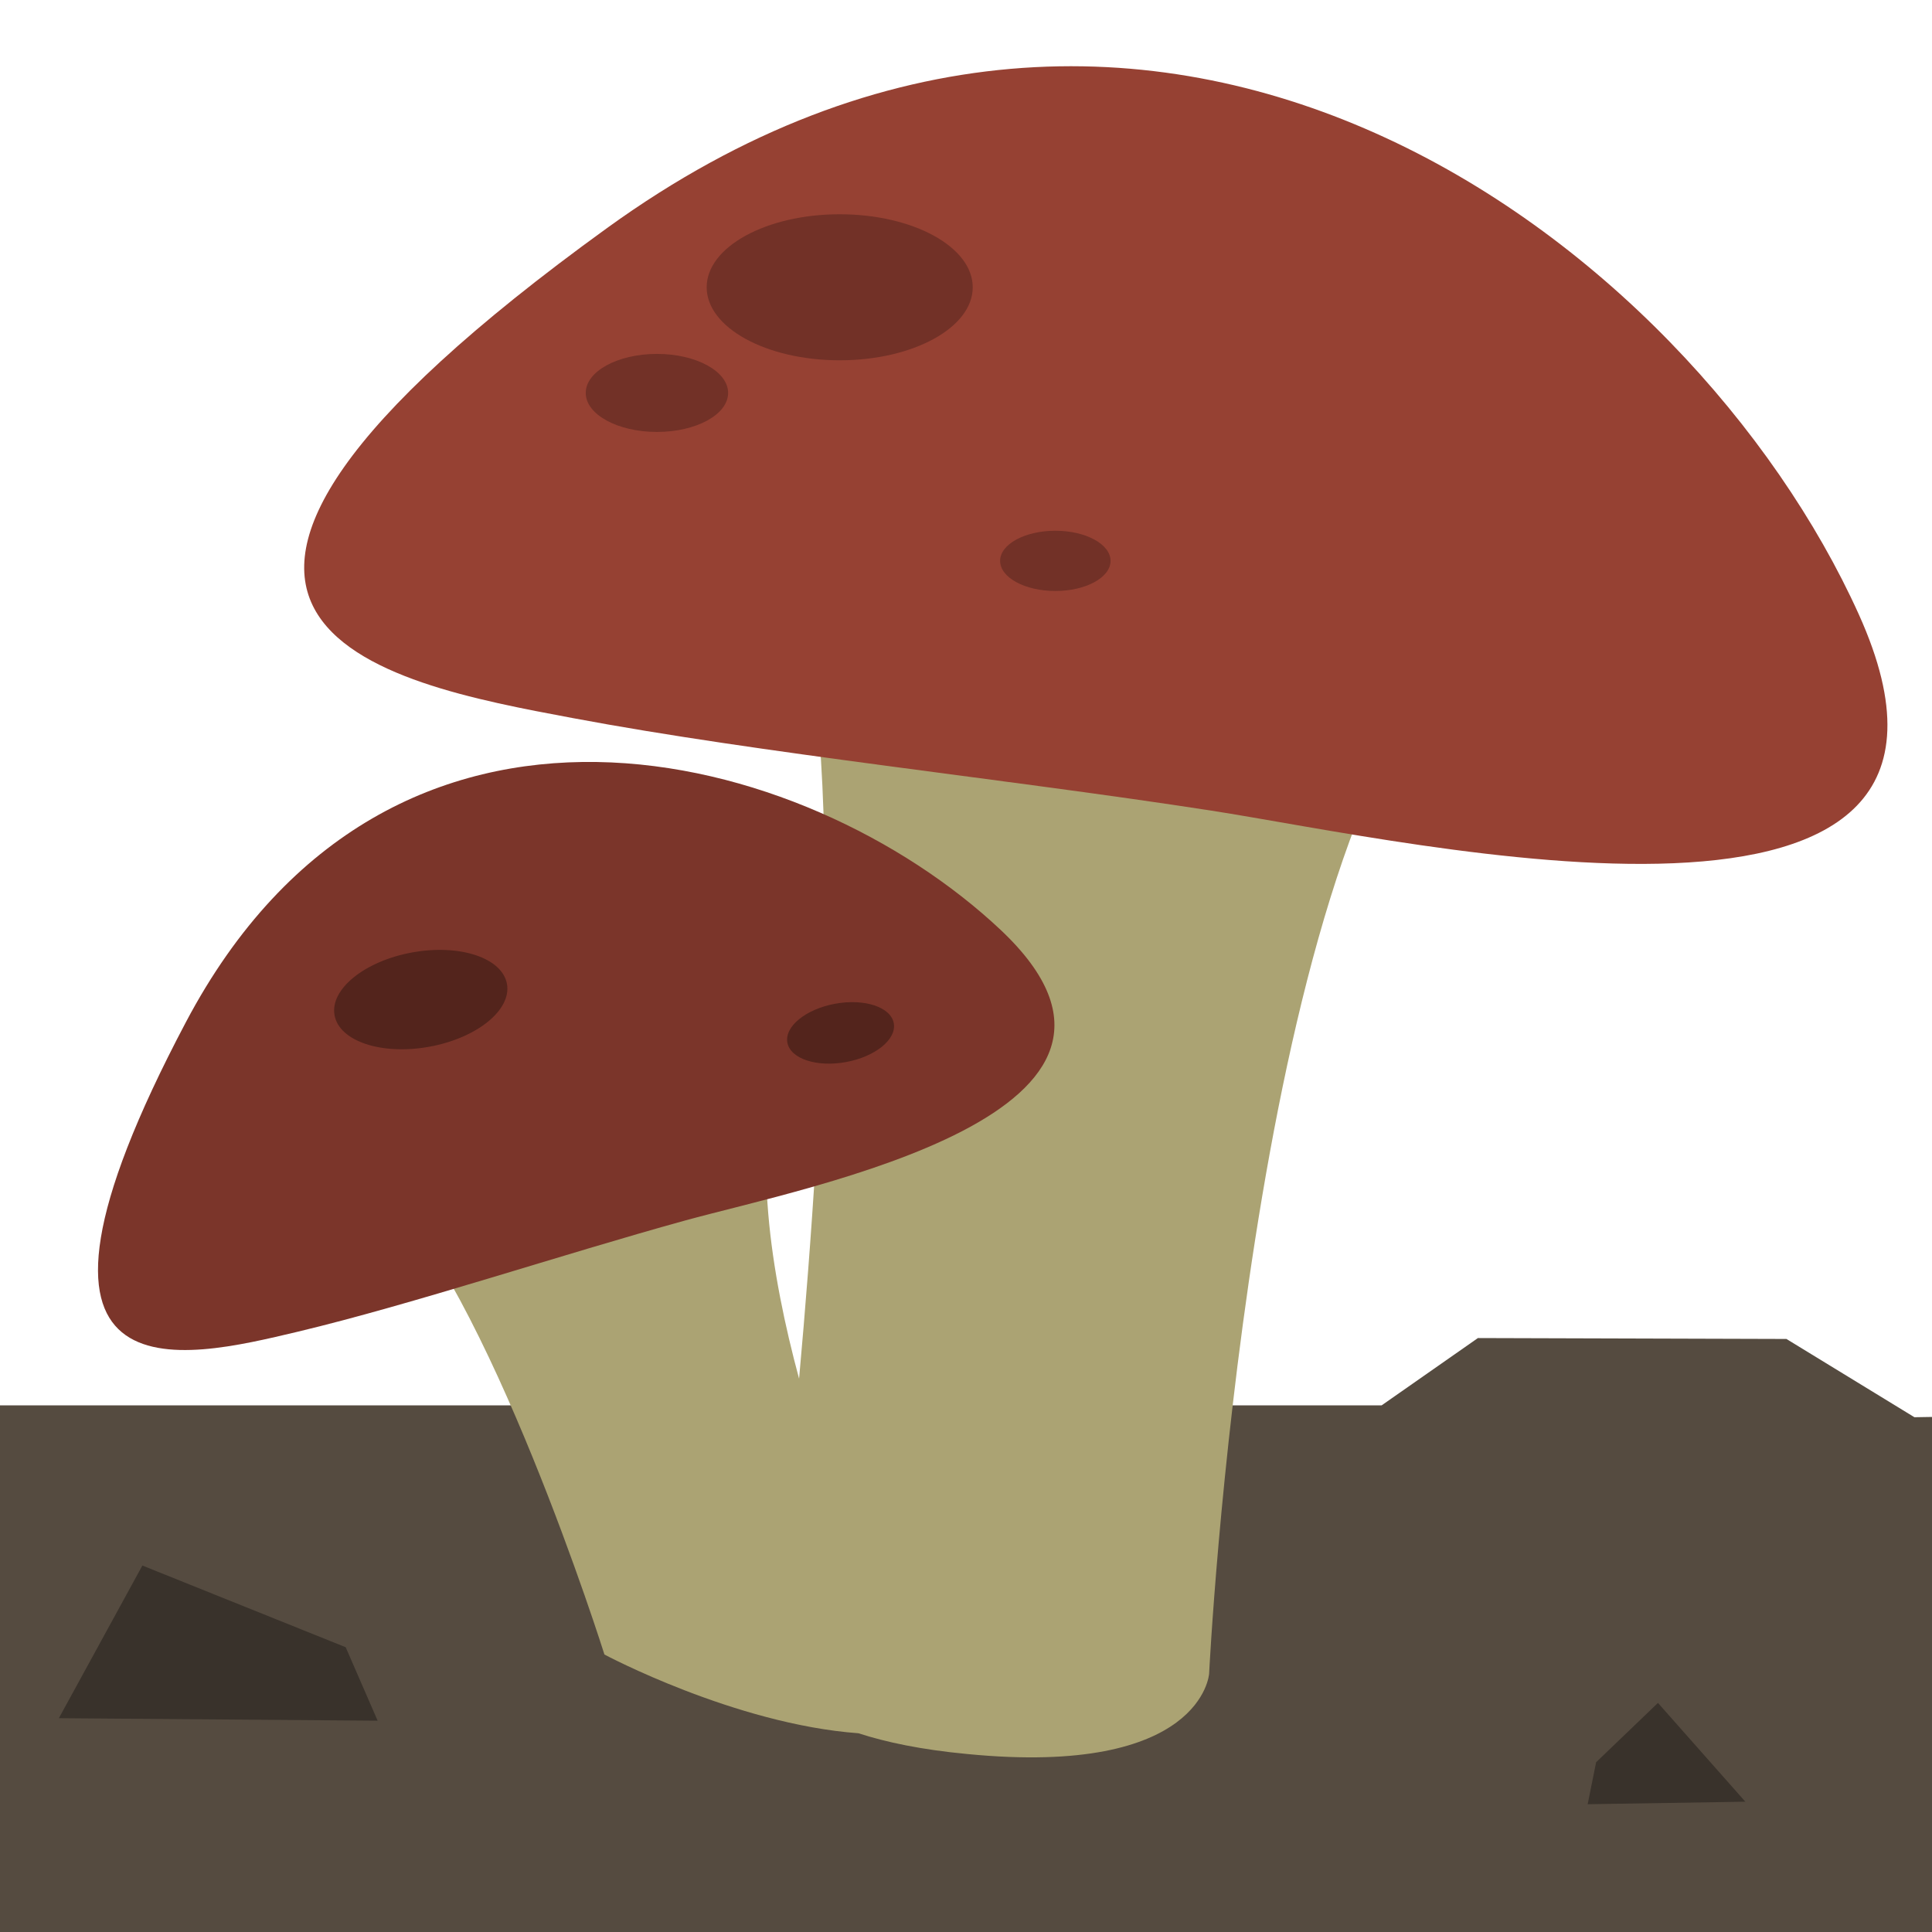 <?xml version="1.0" encoding="UTF-8"?>
<svg width="32" height="32" version="1.1" viewBox="0 0 8.467 8.467" xml:space="preserve" xmlns="http://www.w3.org/2000/svg"><g><path d="m-0.524 6.159h6.579l0.422-0.295 1.352 0.004 0.561 0.343 0.887-0.015v2.334h-10.035z" fill="#554b40"/><path d="m4.507 1.959c-0.678 0.006-1.229 0.165-1.065 0.522 0.272 0.593 0.167 2.375 0.06 3.561-0.123-0.455-0.212-1.007-0.076-1.401 0.272-0.79-2.255 0.091-1.77 0.542 0.484 0.451 0.993 2.068 0.993 2.068s0.571 0.305 1.113 0.345c0.12 0.039 0.275 0.072 0.477 0.091 1.031 0.101 1.06-0.352 1.06-0.352s0.177-3.578 1.082-4.479c0.552-0.549-0.816-0.908-1.874-0.898z" fill="#aba373" stroke-width="14.008"/><path d="m8.146 2.692c-0.734-1.625-3.082-3.431-5.485-1.693-2.403 1.738-0.97 1.994-0.151 2.148 0.819 0.154 1.902 0.267 2.795 0.405s3.575 0.765 2.841-0.86z" fill="#964133" stroke-width="14.008"/><path d="m4.385 4.075c-0.854-0.803-2.673-1.293-3.57 0.404-0.897 1.697-0.015 1.477 0.491 1.357 0.506-0.121 1.152-0.337 1.696-0.487 0.544-0.15 2.236-0.471 1.383-1.274z" fill="#7b352a" stroke-width="9.066"/></g><g fill="#723127" stroke-linecap="round" stroke-linejoin="round"><ellipse cx="3.68" cy="1.259" rx=".583" ry=".32" stroke-dasharray="0.081, 0.242" stroke-width=".081"/><ellipse cx="2.879" cy="1.722" rx=".312" ry=".171" stroke-dasharray="0.043, 0.13" stroke-width=".043"/><ellipse cx="4.625" cy="2.458" rx=".242" ry=".132" stroke-dasharray="0.033, 0.1" stroke-width=".033"/></g><g><ellipse transform="rotate(-10.312)" cx="1.03" cy="4.64" rx=".384" ry=".21" fill="#53241c" stroke-dasharray="0.053, 0.16" stroke-linecap="round" stroke-linejoin="round" stroke-width=".053"/><ellipse transform="rotate(-10.312)" cx="2.814" cy="5.113" rx=".237" ry=".13" fill="#53241c" stroke-dasharray="0.033, 0.099" stroke-linecap="round" stroke-linejoin="round" stroke-width=".033"/><path d="m0.258 7.53 0.366-0.669 0.891 0.358 0.14 0.322z" fill="#39322b"/><path d="m7.649 7.896-0.383-0.433-0.271 0.26-0.037 0.184z" fill="#39322b"/></g></svg>
